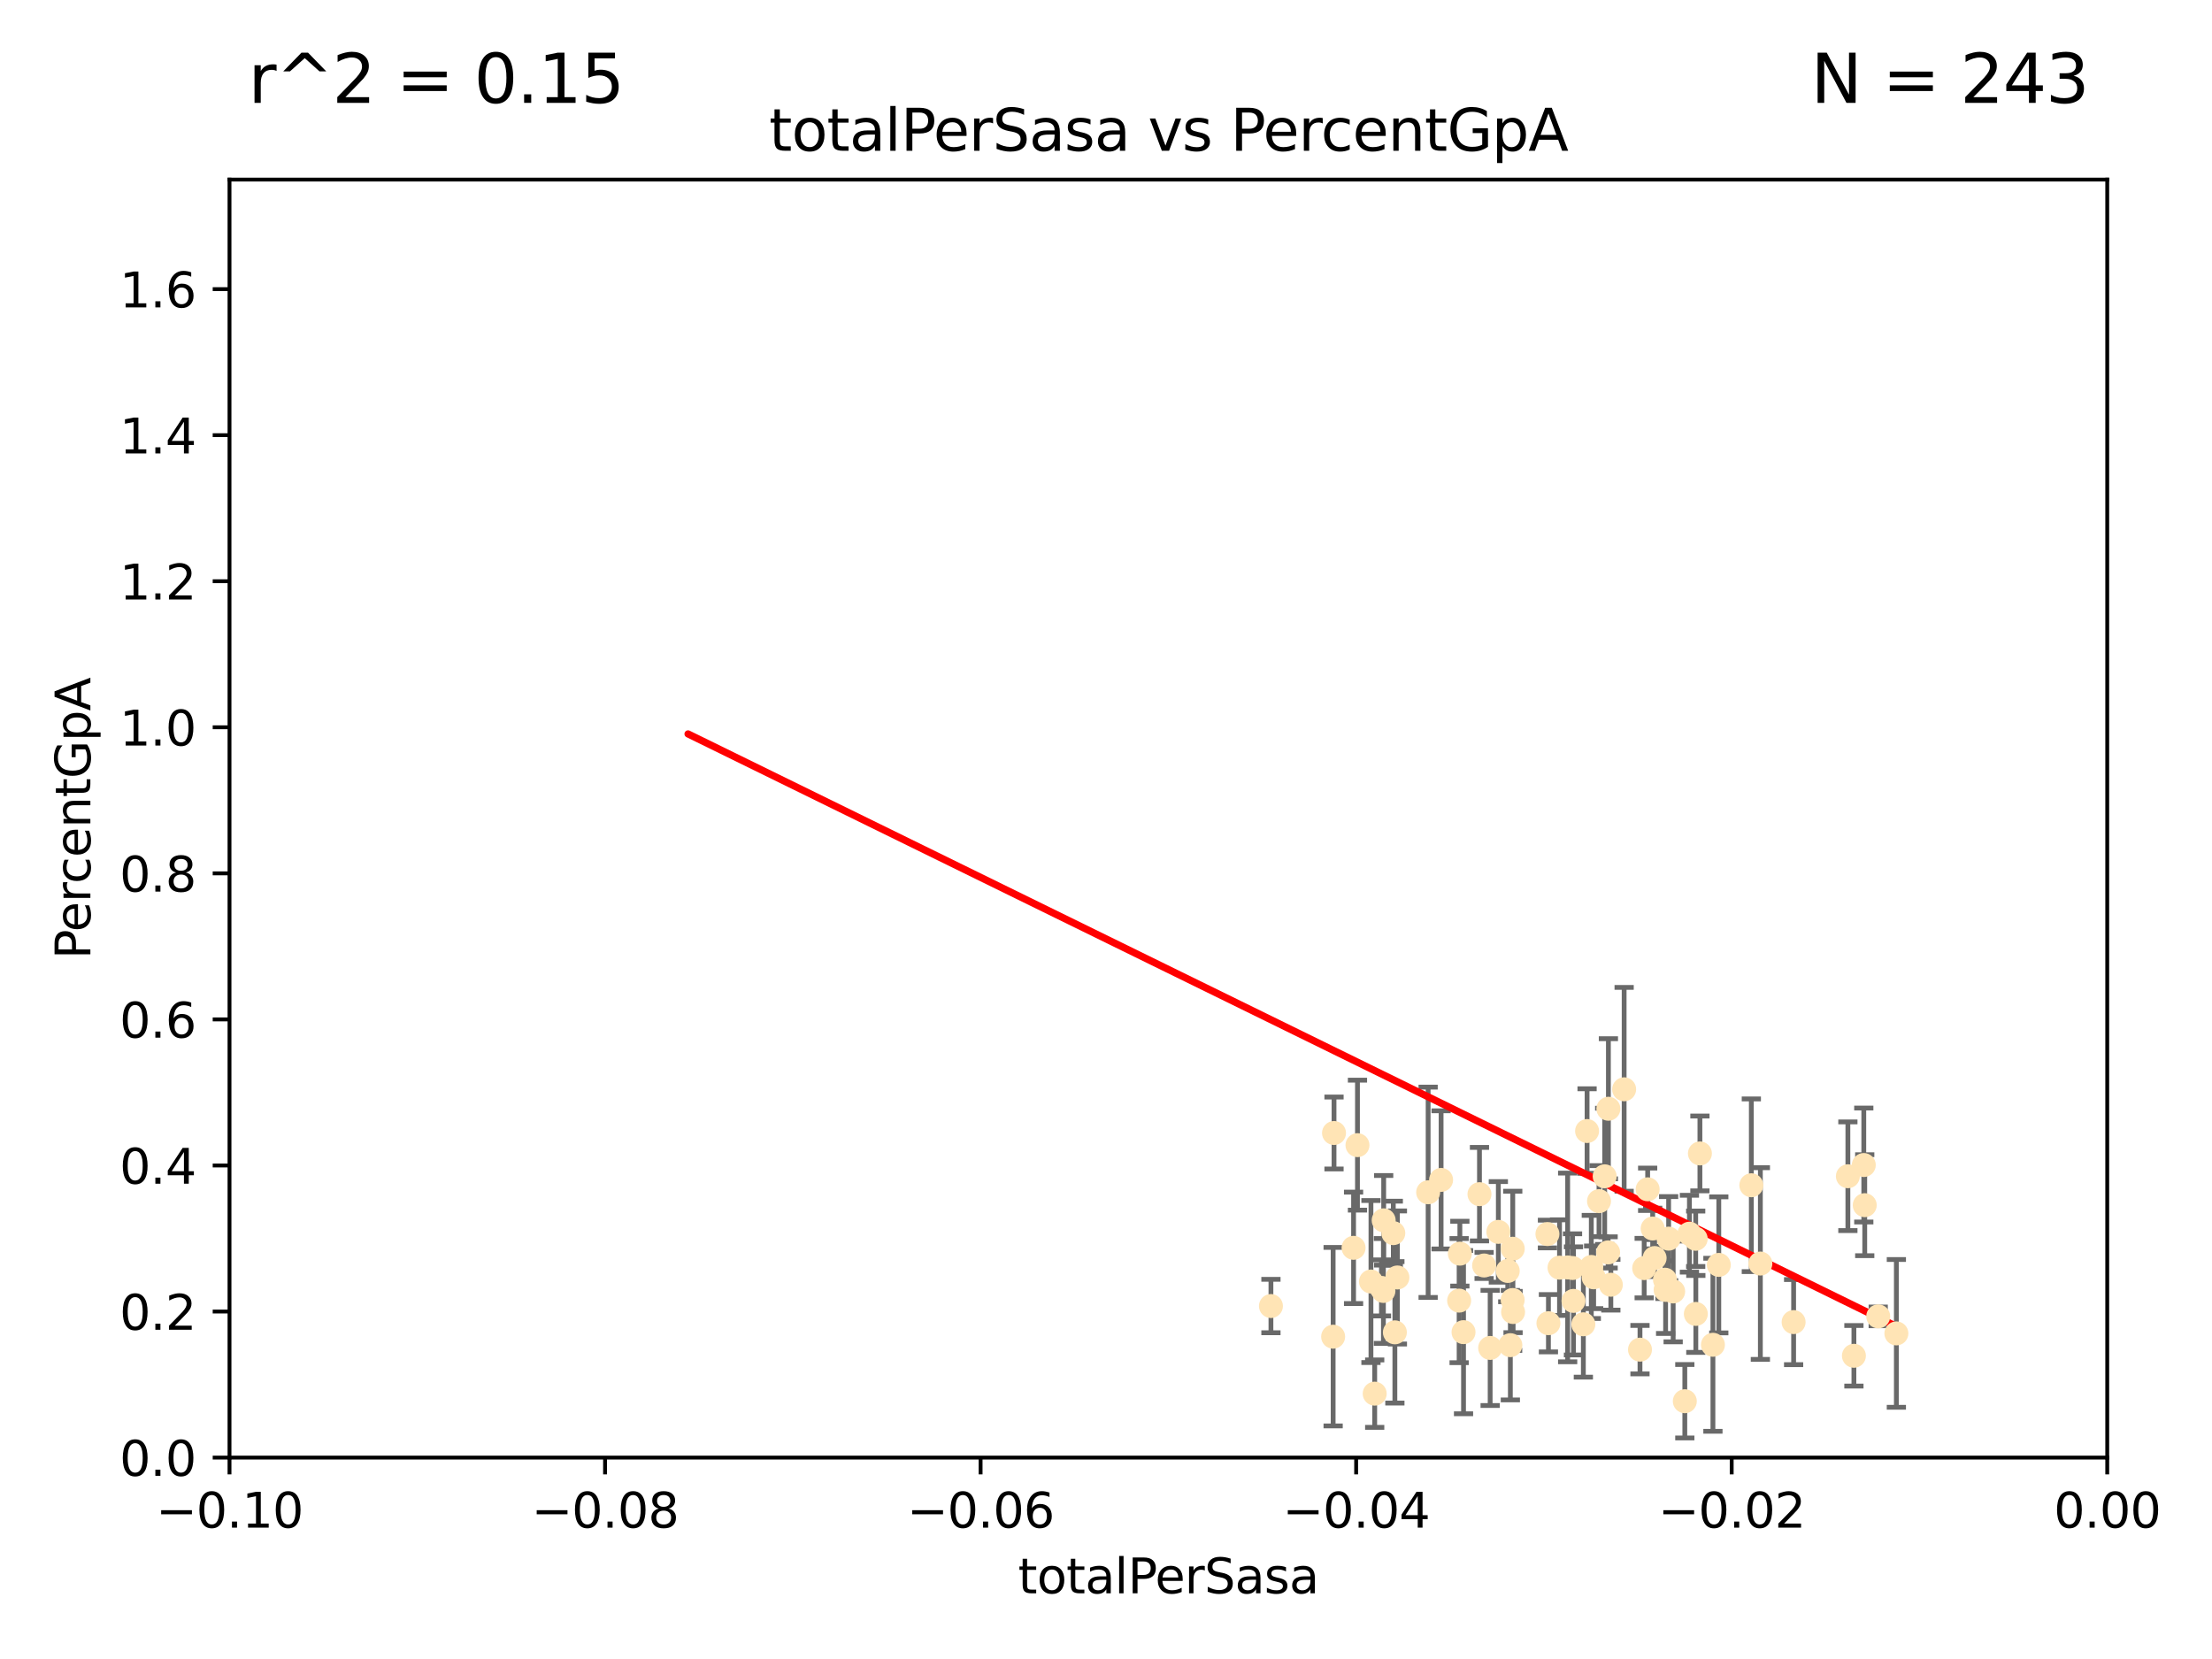 <?xml version="1.0" encoding="utf-8" standalone="no"?>
<!DOCTYPE svg PUBLIC "-//W3C//DTD SVG 1.1//EN"
  "http://www.w3.org/Graphics/SVG/1.1/DTD/svg11.dtd">
<svg xmlns:xlink="http://www.w3.org/1999/xlink" width="460.8pt" height="345.6pt" viewBox="0 0 460.8 345.6" xmlns="http://www.w3.org/2000/svg" version="1.1">
 <defs>
  <style type="text/css">*{stroke-linejoin: round; stroke-linecap: butt}</style>
 </defs>
 <g id="figure_1">
  <g id="patch_1">
   <path d="M 0 345.6 
L 460.8 345.6 
L 460.8 0 
L 0 0 
z
" style="fill: #ffffff"/>
  </g>
  <g id="axes_1">
   <g id="patch_2">
    <path d="M 47.81 303.64 
L 438.975 303.64 
L 438.975 37.411 
L 47.81 37.411 
z
" style="fill: #ffffff"/>
   </g>
   <g id="PathCollection_1">
    <defs>
     <path id="m15b0edbaa3" d="M 0 1.118 
C 0.297 1.118 0.581 1 0.791 0.791 
C 1 0.581 1.118 0.297 1.118 0 
C 1.118 -0.297 1 -0.581 0.791 -0.791 
C 0.581 -1 0.297 -1.118 0 -1.118 
C -0.297 -1.118 -0.581 -1 -0.791 -0.791 
C -1 -0.581 -1.118 -0.297 -1.118 0 
C -1.118 0.297 -1 0.581 -0.791 0.791 
C -0.581 1 -0.297 1.118 0 1.118 
z
" style="stroke: #ffe4b5"/>
    </defs>
    <g clip-path="url(#p053ff2390c)">
     <use xlink:href="#m15b0edbaa3" x="277.9" y="236.024" style="fill: #ffe4b5; stroke: #ffe4b5"/>
     <use xlink:href="#m15b0edbaa3" x="282.785" y="238.556" style="fill: #ffe4b5; stroke: #ffe4b5"/>
     <use xlink:href="#m15b0edbaa3" x="264.759" y="272.073" style="fill: #ffe4b5; stroke: #ffe4b5"/>
     <use xlink:href="#m15b0edbaa3" x="281.973" y="259.945" style="fill: #ffe4b5; stroke: #ffe4b5"/>
     <use xlink:href="#m15b0edbaa3" x="290.25" y="256.883" style="fill: #ffe4b5; stroke: #ffe4b5"/>
     <use xlink:href="#m15b0edbaa3" x="277.717" y="278.454" style="fill: #ffe4b5; stroke: #ffe4b5"/>
     <use xlink:href="#m15b0edbaa3" x="291.104" y="266.121" style="fill: #ffe4b5; stroke: #ffe4b5"/>
     <use xlink:href="#m15b0edbaa3" x="287.783" y="268.294" style="fill: #ffe4b5; stroke: #ffe4b5"/>
     <use xlink:href="#m15b0edbaa3" x="312.132" y="256.619" style="fill: #ffe4b5; stroke: #ffe4b5"/>
     <use xlink:href="#m15b0edbaa3" x="297.508" y="248.374" style="fill: #ffe4b5; stroke: #ffe4b5"/>
     <use xlink:href="#m15b0edbaa3" x="288.245" y="254.217" style="fill: #ffe4b5; stroke: #ffe4b5"/>
     <use xlink:href="#m15b0edbaa3" x="315.134" y="260.133" style="fill: #ffe4b5; stroke: #ffe4b5"/>
     <use xlink:href="#m15b0edbaa3" x="308.201" y="248.766" style="fill: #ffe4b5; stroke: #ffe4b5"/>
     <use xlink:href="#m15b0edbaa3" x="285.596" y="266.966" style="fill: #ffe4b5; stroke: #ffe4b5"/>
     <use xlink:href="#m15b0edbaa3" x="300.206" y="245.794" style="fill: #ffe4b5; stroke: #ffe4b5"/>
     <use xlink:href="#m15b0edbaa3" x="310.426" y="280.798" style="fill: #ffe4b5; stroke: #ffe4b5"/>
     <use xlink:href="#m15b0edbaa3" x="303.964" y="270.942" style="fill: #ffe4b5; stroke: #ffe4b5"/>
     <use xlink:href="#m15b0edbaa3" x="304.117" y="261.159" style="fill: #ffe4b5; stroke: #ffe4b5"/>
     <use xlink:href="#m15b0edbaa3" x="314.635" y="280.225" style="fill: #ffe4b5; stroke: #ffe4b5"/>
     <use xlink:href="#m15b0edbaa3" x="315.112" y="270.815" style="fill: #ffe4b5; stroke: #ffe4b5"/>
     <use xlink:href="#m15b0edbaa3" x="333.102" y="250.219" style="fill: #ffe4b5; stroke: #ffe4b5"/>
     <use xlink:href="#m15b0edbaa3" x="329.842" y="275.875" style="fill: #ffe4b5; stroke: #ffe4b5"/>
     <use xlink:href="#m15b0edbaa3" x="314.091" y="264.76" style="fill: #ffe4b5; stroke: #ffe4b5"/>
     <use xlink:href="#m15b0edbaa3" x="322.359" y="257.072" style="fill: #ffe4b5; stroke: #ffe4b5"/>
     <use xlink:href="#m15b0edbaa3" x="288.19" y="268.929" style="fill: #ffe4b5; stroke: #ffe4b5"/>
     <use xlink:href="#m15b0edbaa3" x="290.578" y="277.551" style="fill: #ffe4b5; stroke: #ffe4b5"/>
     <use xlink:href="#m15b0edbaa3" x="334.282" y="245.048" style="fill: #ffe4b5; stroke: #ffe4b5"/>
     <use xlink:href="#m15b0edbaa3" x="330.617" y="235.615" style="fill: #ffe4b5; stroke: #ffe4b5"/>
     <use xlink:href="#m15b0edbaa3" x="304.88" y="277.511" style="fill: #ffe4b5; stroke: #ffe4b5"/>
     <use xlink:href="#m15b0edbaa3" x="324.876" y="264.074" style="fill: #ffe4b5; stroke: #ffe4b5"/>
     <use xlink:href="#m15b0edbaa3" x="335.06" y="230.974" style="fill: #ffe4b5; stroke: #ffe4b5"/>
     <use xlink:href="#m15b0edbaa3" x="309.167" y="263.623" style="fill: #ffe4b5; stroke: #ffe4b5"/>
     <use xlink:href="#m15b0edbaa3" x="338.338" y="226.92" style="fill: #ffe4b5; stroke: #ffe4b5"/>
     <use xlink:href="#m15b0edbaa3" x="315.199" y="273.317" style="fill: #ffe4b5; stroke: #ffe4b5"/>
     <use xlink:href="#m15b0edbaa3" x="327.585" y="264.148" style="fill: #ffe4b5; stroke: #ffe4b5"/>
     <use xlink:href="#m15b0edbaa3" x="326.571" y="264.031" style="fill: #ffe4b5; stroke: #ffe4b5"/>
     <use xlink:href="#m15b0edbaa3" x="335.568" y="267.635" style="fill: #ffe4b5; stroke: #ffe4b5"/>
     <use xlink:href="#m15b0edbaa3" x="327.785" y="270.997" style="fill: #ffe4b5; stroke: #ffe4b5"/>
     <use xlink:href="#m15b0edbaa3" x="331.498" y="263.927" style="fill: #ffe4b5; stroke: #ffe4b5"/>
     <use xlink:href="#m15b0edbaa3" x="286.375" y="290.323" style="fill: #ffe4b5; stroke: #ffe4b5"/>
     <use xlink:href="#m15b0edbaa3" x="341.639" y="281.157" style="fill: #ffe4b5; stroke: #ffe4b5"/>
     <use xlink:href="#m15b0edbaa3" x="346.841" y="266.582" style="fill: #ffe4b5; stroke: #ffe4b5"/>
     <use xlink:href="#m15b0edbaa3" x="331.986" y="266.085" style="fill: #ffe4b5; stroke: #ffe4b5"/>
     <use xlink:href="#m15b0edbaa3" x="348.551" y="269.032" style="fill: #ffe4b5; stroke: #ffe4b5"/>
     <use xlink:href="#m15b0edbaa3" x="346.979" y="268.709" style="fill: #ffe4b5; stroke: #ffe4b5"/>
     <use xlink:href="#m15b0edbaa3" x="344.687" y="262.072" style="fill: #ffe4b5; stroke: #ffe4b5"/>
     <use xlink:href="#m15b0edbaa3" x="347.605" y="258.03" style="fill: #ffe4b5; stroke: #ffe4b5"/>
     <use xlink:href="#m15b0edbaa3" x="342.513" y="264.173" style="fill: #ffe4b5; stroke: #ffe4b5"/>
     <use xlink:href="#m15b0edbaa3" x="335.001" y="260.898" style="fill: #ffe4b5; stroke: #ffe4b5"/>
     <use xlink:href="#m15b0edbaa3" x="351.939" y="257.002" style="fill: #ffe4b5; stroke: #ffe4b5"/>
     <use xlink:href="#m15b0edbaa3" x="353.244" y="258.061" style="fill: #ffe4b5; stroke: #ffe4b5"/>
     <use xlink:href="#m15b0edbaa3" x="350.978" y="291.9" style="fill: #ffe4b5; stroke: #ffe4b5"/>
     <use xlink:href="#m15b0edbaa3" x="343.237" y="247.753" style="fill: #ffe4b5; stroke: #ffe4b5"/>
     <use xlink:href="#m15b0edbaa3" x="344.282" y="255.921" style="fill: #ffe4b5; stroke: #ffe4b5"/>
     <use xlink:href="#m15b0edbaa3" x="322.566" y="275.649" style="fill: #ffe4b5; stroke: #ffe4b5"/>
     <use xlink:href="#m15b0edbaa3" x="353.273" y="273.715" style="fill: #ffe4b5; stroke: #ffe4b5"/>
     <use xlink:href="#m15b0edbaa3" x="358.057" y="263.501" style="fill: #ffe4b5; stroke: #ffe4b5"/>
     <use xlink:href="#m15b0edbaa3" x="356.835" y="280.144" style="fill: #ffe4b5; stroke: #ffe4b5"/>
     <use xlink:href="#m15b0edbaa3" x="366.717" y="263.219" style="fill: #ffe4b5; stroke: #ffe4b5"/>
     <use xlink:href="#m15b0edbaa3" x="364.834" y="246.911" style="fill: #ffe4b5; stroke: #ffe4b5"/>
     <use xlink:href="#m15b0edbaa3" x="354.124" y="240.283" style="fill: #ffe4b5; stroke: #ffe4b5"/>
     <use xlink:href="#m15b0edbaa3" x="373.643" y="275.418" style="fill: #ffe4b5; stroke: #ffe4b5"/>
     <use xlink:href="#m15b0edbaa3" x="391.268" y="274.226" style="fill: #ffe4b5; stroke: #ffe4b5"/>
     <use xlink:href="#m15b0edbaa3" x="388.459" y="251.06" style="fill: #ffe4b5; stroke: #ffe4b5"/>
     <use xlink:href="#m15b0edbaa3" x="388.261" y="242.696" style="fill: #ffe4b5; stroke: #ffe4b5"/>
     <use xlink:href="#m15b0edbaa3" x="384.947" y="245.033" style="fill: #ffe4b5; stroke: #ffe4b5"/>
     <use xlink:href="#m15b0edbaa3" x="395.047" y="277.773" style="fill: #ffe4b5; stroke: #ffe4b5"/>
     <use xlink:href="#m15b0edbaa3" x="386.204" y="282.435" style="fill: #ffe4b5; stroke: #ffe4b5"/>
    </g>
   </g>
   <g id="matplotlib.axis_1">
    <g id="xtick_1">
     <g id="line2d_1">
      <defs>
       <path id="mc7e1bc8a71" d="M 0 0 
L 0 3.5 
" style="stroke: #000000; stroke-width: 0.8"/>
      </defs>
      <g>
       <use xlink:href="#mc7e1bc8a71" x="47.81" y="303.64" style="stroke: #000000; stroke-width: 0.8"/>
      </g>
     </g>
     <g id="text_1">
      <!-- −0.10 -->
      <g transform="translate(32.487 318.238)scale(0.1 -0.1)">
       <defs>
        <path id="DejaVuSans-2212" d="M 678 2272 
L 4684 2272 
L 4684 1741 
L 678 1741 
L 678 2272 
z
" transform="scale(0.016)"/>
        <path id="DejaVuSans-30" d="M 2034 4250 
Q 1547 4250 1301 3770 
Q 1056 3291 1056 2328 
Q 1056 1369 1301 889 
Q 1547 409 2034 409 
Q 2525 409 2770 889 
Q 3016 1369 3016 2328 
Q 3016 3291 2770 3770 
Q 2525 4250 2034 4250 
z
M 2034 4750 
Q 2819 4750 3233 4129 
Q 3647 3509 3647 2328 
Q 3647 1150 3233 529 
Q 2819 -91 2034 -91 
Q 1250 -91 836 529 
Q 422 1150 422 2328 
Q 422 3509 836 4129 
Q 1250 4750 2034 4750 
z
" transform="scale(0.016)"/>
        <path id="DejaVuSans-2e" d="M 684 794 
L 1344 794 
L 1344 0 
L 684 0 
L 684 794 
z
" transform="scale(0.016)"/>
        <path id="DejaVuSans-31" d="M 794 531 
L 1825 531 
L 1825 4091 
L 703 3866 
L 703 4441 
L 1819 4666 
L 2450 4666 
L 2450 531 
L 3481 531 
L 3481 0 
L 794 0 
L 794 531 
z
" transform="scale(0.016)"/>
       </defs>
       <use xlink:href="#DejaVuSans-2212"/>
       <use xlink:href="#DejaVuSans-30" x="83.789"/>
       <use xlink:href="#DejaVuSans-2e" x="147.412"/>
       <use xlink:href="#DejaVuSans-31" x="179.199"/>
       <use xlink:href="#DejaVuSans-30" x="242.822"/>
      </g>
     </g>
    </g>
    <g id="xtick_2">
     <g id="line2d_2">
      <g>
       <use xlink:href="#mc7e1bc8a71" x="126.043" y="303.64" style="stroke: #000000; stroke-width: 0.8"/>
      </g>
     </g>
     <g id="text_2">
      <!-- −0.08 -->
      <g transform="translate(110.72 318.238)scale(0.1 -0.1)">
       <defs>
        <path id="DejaVuSans-38" d="M 2034 2216 
Q 1584 2216 1326 1975 
Q 1069 1734 1069 1313 
Q 1069 891 1326 650 
Q 1584 409 2034 409 
Q 2484 409 2743 651 
Q 3003 894 3003 1313 
Q 3003 1734 2745 1975 
Q 2488 2216 2034 2216 
z
M 1403 2484 
Q 997 2584 770 2862 
Q 544 3141 544 3541 
Q 544 4100 942 4425 
Q 1341 4750 2034 4750 
Q 2731 4750 3128 4425 
Q 3525 4100 3525 3541 
Q 3525 3141 3298 2862 
Q 3072 2584 2669 2484 
Q 3125 2378 3379 2068 
Q 3634 1759 3634 1313 
Q 3634 634 3220 271 
Q 2806 -91 2034 -91 
Q 1263 -91 848 271 
Q 434 634 434 1313 
Q 434 1759 690 2068 
Q 947 2378 1403 2484 
z
M 1172 3481 
Q 1172 3119 1398 2916 
Q 1625 2713 2034 2713 
Q 2441 2713 2670 2916 
Q 2900 3119 2900 3481 
Q 2900 3844 2670 4047 
Q 2441 4250 2034 4250 
Q 1625 4250 1398 4047 
Q 1172 3844 1172 3481 
z
" transform="scale(0.016)"/>
       </defs>
       <use xlink:href="#DejaVuSans-2212"/>
       <use xlink:href="#DejaVuSans-30" x="83.789"/>
       <use xlink:href="#DejaVuSans-2e" x="147.412"/>
       <use xlink:href="#DejaVuSans-30" x="179.199"/>
       <use xlink:href="#DejaVuSans-38" x="242.822"/>
      </g>
     </g>
    </g>
    <g id="xtick_3">
     <g id="line2d_3">
      <g>
       <use xlink:href="#mc7e1bc8a71" x="204.276" y="303.64" style="stroke: #000000; stroke-width: 0.8"/>
      </g>
     </g>
     <g id="text_3">
      <!-- −0.06 -->
      <g transform="translate(188.953 318.238)scale(0.1 -0.1)">
       <defs>
        <path id="DejaVuSans-36" d="M 2113 2584 
Q 1688 2584 1439 2293 
Q 1191 2003 1191 1497 
Q 1191 994 1439 701 
Q 1688 409 2113 409 
Q 2538 409 2786 701 
Q 3034 994 3034 1497 
Q 3034 2003 2786 2293 
Q 2538 2584 2113 2584 
z
M 3366 4563 
L 3366 3988 
Q 3128 4100 2886 4159 
Q 2644 4219 2406 4219 
Q 1781 4219 1451 3797 
Q 1122 3375 1075 2522 
Q 1259 2794 1537 2939 
Q 1816 3084 2150 3084 
Q 2853 3084 3261 2657 
Q 3669 2231 3669 1497 
Q 3669 778 3244 343 
Q 2819 -91 2113 -91 
Q 1303 -91 875 529 
Q 447 1150 447 2328 
Q 447 3434 972 4092 
Q 1497 4750 2381 4750 
Q 2619 4750 2861 4703 
Q 3103 4656 3366 4563 
z
" transform="scale(0.016)"/>
       </defs>
       <use xlink:href="#DejaVuSans-2212"/>
       <use xlink:href="#DejaVuSans-30" x="83.789"/>
       <use xlink:href="#DejaVuSans-2e" x="147.412"/>
       <use xlink:href="#DejaVuSans-30" x="179.199"/>
       <use xlink:href="#DejaVuSans-36" x="242.822"/>
      </g>
     </g>
    </g>
    <g id="xtick_4">
     <g id="line2d_4">
      <g>
       <use xlink:href="#mc7e1bc8a71" x="282.509" y="303.64" style="stroke: #000000; stroke-width: 0.8"/>
      </g>
     </g>
     <g id="text_4">
      <!-- −0.04 -->
      <g transform="translate(267.186 318.238)scale(0.1 -0.1)">
       <defs>
        <path id="DejaVuSans-34" d="M 2419 4116 
L 825 1625 
L 2419 1625 
L 2419 4116 
z
M 2253 4666 
L 3047 4666 
L 3047 1625 
L 3713 1625 
L 3713 1100 
L 3047 1100 
L 3047 0 
L 2419 0 
L 2419 1100 
L 313 1100 
L 313 1709 
L 2253 4666 
z
" transform="scale(0.016)"/>
       </defs>
       <use xlink:href="#DejaVuSans-2212"/>
       <use xlink:href="#DejaVuSans-30" x="83.789"/>
       <use xlink:href="#DejaVuSans-2e" x="147.412"/>
       <use xlink:href="#DejaVuSans-30" x="179.199"/>
       <use xlink:href="#DejaVuSans-34" x="242.822"/>
      </g>
     </g>
    </g>
    <g id="xtick_5">
     <g id="line2d_5">
      <g>
       <use xlink:href="#mc7e1bc8a71" x="360.742" y="303.64" style="stroke: #000000; stroke-width: 0.8"/>
      </g>
     </g>
     <g id="text_5">
      <!-- −0.02 -->
      <g transform="translate(345.419 318.238)scale(0.1 -0.1)">
       <defs>
        <path id="DejaVuSans-32" d="M 1228 531 
L 3431 531 
L 3431 0 
L 469 0 
L 469 531 
Q 828 903 1448 1529 
Q 2069 2156 2228 2338 
Q 2531 2678 2651 2914 
Q 2772 3150 2772 3378 
Q 2772 3750 2511 3984 
Q 2250 4219 1831 4219 
Q 1534 4219 1204 4116 
Q 875 4013 500 3803 
L 500 4441 
Q 881 4594 1212 4672 
Q 1544 4750 1819 4750 
Q 2544 4750 2975 4387 
Q 3406 4025 3406 3419 
Q 3406 3131 3298 2873 
Q 3191 2616 2906 2266 
Q 2828 2175 2409 1742 
Q 1991 1309 1228 531 
z
" transform="scale(0.016)"/>
       </defs>
       <use xlink:href="#DejaVuSans-2212"/>
       <use xlink:href="#DejaVuSans-30" x="83.789"/>
       <use xlink:href="#DejaVuSans-2e" x="147.412"/>
       <use xlink:href="#DejaVuSans-30" x="179.199"/>
       <use xlink:href="#DejaVuSans-32" x="242.822"/>
      </g>
     </g>
    </g>
    <g id="xtick_6">
     <g id="line2d_6">
      <g>
       <use xlink:href="#mc7e1bc8a71" x="438.975" y="303.64" style="stroke: #000000; stroke-width: 0.8"/>
      </g>
     </g>
     <g id="text_6">
      <!-- 0.00 -->
      <g transform="translate(427.842 318.238)scale(0.1 -0.1)">
       <use xlink:href="#DejaVuSans-30"/>
       <use xlink:href="#DejaVuSans-2e" x="63.623"/>
       <use xlink:href="#DejaVuSans-30" x="95.41"/>
       <use xlink:href="#DejaVuSans-30" x="159.033"/>
      </g>
     </g>
    </g>
    <g id="text_7">
     <!-- totalPerSasa -->
     <g transform="translate(212.087 331.917)scale(0.1 -0.1)">
      <defs>
       <path id="DejaVuSans-74" d="M 1172 4494 
L 1172 3500 
L 2356 3500 
L 2356 3053 
L 1172 3053 
L 1172 1153 
Q 1172 725 1289 603 
Q 1406 481 1766 481 
L 2356 481 
L 2356 0 
L 1766 0 
Q 1100 0 847 248 
Q 594 497 594 1153 
L 594 3053 
L 172 3053 
L 172 3500 
L 594 3500 
L 594 4494 
L 1172 4494 
z
" transform="scale(0.016)"/>
       <path id="DejaVuSans-6f" d="M 1959 3097 
Q 1497 3097 1228 2736 
Q 959 2375 959 1747 
Q 959 1119 1226 758 
Q 1494 397 1959 397 
Q 2419 397 2687 759 
Q 2956 1122 2956 1747 
Q 2956 2369 2687 2733 
Q 2419 3097 1959 3097 
z
M 1959 3584 
Q 2709 3584 3137 3096 
Q 3566 2609 3566 1747 
Q 3566 888 3137 398 
Q 2709 -91 1959 -91 
Q 1206 -91 779 398 
Q 353 888 353 1747 
Q 353 2609 779 3096 
Q 1206 3584 1959 3584 
z
" transform="scale(0.016)"/>
       <path id="DejaVuSans-61" d="M 2194 1759 
Q 1497 1759 1228 1600 
Q 959 1441 959 1056 
Q 959 750 1161 570 
Q 1363 391 1709 391 
Q 2188 391 2477 730 
Q 2766 1069 2766 1631 
L 2766 1759 
L 2194 1759 
z
M 3341 1997 
L 3341 0 
L 2766 0 
L 2766 531 
Q 2569 213 2275 61 
Q 1981 -91 1556 -91 
Q 1019 -91 701 211 
Q 384 513 384 1019 
Q 384 1609 779 1909 
Q 1175 2209 1959 2209 
L 2766 2209 
L 2766 2266 
Q 2766 2663 2505 2880 
Q 2244 3097 1772 3097 
Q 1472 3097 1187 3025 
Q 903 2953 641 2809 
L 641 3341 
Q 956 3463 1253 3523 
Q 1550 3584 1831 3584 
Q 2591 3584 2966 3190 
Q 3341 2797 3341 1997 
z
" transform="scale(0.016)"/>
       <path id="DejaVuSans-6c" d="M 603 4863 
L 1178 4863 
L 1178 0 
L 603 0 
L 603 4863 
z
" transform="scale(0.016)"/>
       <path id="DejaVuSans-50" d="M 1259 4147 
L 1259 2394 
L 2053 2394 
Q 2494 2394 2734 2622 
Q 2975 2850 2975 3272 
Q 2975 3691 2734 3919 
Q 2494 4147 2053 4147 
L 1259 4147 
z
M 628 4666 
L 2053 4666 
Q 2838 4666 3239 4311 
Q 3641 3956 3641 3272 
Q 3641 2581 3239 2228 
Q 2838 1875 2053 1875 
L 1259 1875 
L 1259 0 
L 628 0 
L 628 4666 
z
" transform="scale(0.016)"/>
       <path id="DejaVuSans-65" d="M 3597 1894 
L 3597 1613 
L 953 1613 
Q 991 1019 1311 708 
Q 1631 397 2203 397 
Q 2534 397 2845 478 
Q 3156 559 3463 722 
L 3463 178 
Q 3153 47 2828 -22 
Q 2503 -91 2169 -91 
Q 1331 -91 842 396 
Q 353 884 353 1716 
Q 353 2575 817 3079 
Q 1281 3584 2069 3584 
Q 2775 3584 3186 3129 
Q 3597 2675 3597 1894 
z
M 3022 2063 
Q 3016 2534 2758 2815 
Q 2500 3097 2075 3097 
Q 1594 3097 1305 2825 
Q 1016 2553 972 2059 
L 3022 2063 
z
" transform="scale(0.016)"/>
       <path id="DejaVuSans-72" d="M 2631 2963 
Q 2534 3019 2420 3045 
Q 2306 3072 2169 3072 
Q 1681 3072 1420 2755 
Q 1159 2438 1159 1844 
L 1159 0 
L 581 0 
L 581 3500 
L 1159 3500 
L 1159 2956 
Q 1341 3275 1631 3429 
Q 1922 3584 2338 3584 
Q 2397 3584 2469 3576 
Q 2541 3569 2628 3553 
L 2631 2963 
z
" transform="scale(0.016)"/>
       <path id="DejaVuSans-53" d="M 3425 4513 
L 3425 3897 
Q 3066 4069 2747 4153 
Q 2428 4238 2131 4238 
Q 1616 4238 1336 4038 
Q 1056 3838 1056 3469 
Q 1056 3159 1242 3001 
Q 1428 2844 1947 2747 
L 2328 2669 
Q 3034 2534 3370 2195 
Q 3706 1856 3706 1288 
Q 3706 609 3251 259 
Q 2797 -91 1919 -91 
Q 1588 -91 1214 -16 
Q 841 59 441 206 
L 441 856 
Q 825 641 1194 531 
Q 1563 422 1919 422 
Q 2459 422 2753 634 
Q 3047 847 3047 1241 
Q 3047 1584 2836 1778 
Q 2625 1972 2144 2069 
L 1759 2144 
Q 1053 2284 737 2584 
Q 422 2884 422 3419 
Q 422 4038 858 4394 
Q 1294 4750 2059 4750 
Q 2388 4750 2728 4690 
Q 3069 4631 3425 4513 
z
" transform="scale(0.016)"/>
       <path id="DejaVuSans-73" d="M 2834 3397 
L 2834 2853 
Q 2591 2978 2328 3040 
Q 2066 3103 1784 3103 
Q 1356 3103 1142 2972 
Q 928 2841 928 2578 
Q 928 2378 1081 2264 
Q 1234 2150 1697 2047 
L 1894 2003 
Q 2506 1872 2764 1633 
Q 3022 1394 3022 966 
Q 3022 478 2636 193 
Q 2250 -91 1575 -91 
Q 1294 -91 989 -36 
Q 684 19 347 128 
L 347 722 
Q 666 556 975 473 
Q 1284 391 1588 391 
Q 1994 391 2212 530 
Q 2431 669 2431 922 
Q 2431 1156 2273 1281 
Q 2116 1406 1581 1522 
L 1381 1569 
Q 847 1681 609 1914 
Q 372 2147 372 2553 
Q 372 3047 722 3315 
Q 1072 3584 1716 3584 
Q 2034 3584 2315 3537 
Q 2597 3491 2834 3397 
z
" transform="scale(0.016)"/>
      </defs>
      <use xlink:href="#DejaVuSans-74"/>
      <use xlink:href="#DejaVuSans-6f" x="39.209"/>
      <use xlink:href="#DejaVuSans-74" x="100.391"/>
      <use xlink:href="#DejaVuSans-61" x="139.6"/>
      <use xlink:href="#DejaVuSans-6c" x="200.879"/>
      <use xlink:href="#DejaVuSans-50" x="228.662"/>
      <use xlink:href="#DejaVuSans-65" x="285.34"/>
      <use xlink:href="#DejaVuSans-72" x="346.863"/>
      <use xlink:href="#DejaVuSans-53" x="387.977"/>
      <use xlink:href="#DejaVuSans-61" x="451.453"/>
      <use xlink:href="#DejaVuSans-73" x="512.732"/>
      <use xlink:href="#DejaVuSans-61" x="564.832"/>
     </g>
    </g>
   </g>
   <g id="matplotlib.axis_2">
    <g id="ytick_1">
     <g id="line2d_7">
      <defs>
       <path id="mde5c7c7618" d="M 0 0 
L -3.5 0 
" style="stroke: #000000; stroke-width: 0.8"/>
      </defs>
      <g>
       <use xlink:href="#mde5c7c7618" x="47.81" y="303.64" style="stroke: #000000; stroke-width: 0.8"/>
      </g>
     </g>
     <g id="text_8">
      <!-- 0.0 -->
      <g transform="translate(24.907 307.439)scale(0.1 -0.1)">
       <use xlink:href="#DejaVuSans-30"/>
       <use xlink:href="#DejaVuSans-2e" x="63.623"/>
       <use xlink:href="#DejaVuSans-30" x="95.41"/>
      </g>
     </g>
    </g>
    <g id="ytick_2">
     <g id="line2d_8">
      <g>
       <use xlink:href="#mde5c7c7618" x="47.81" y="273.214" style="stroke: #000000; stroke-width: 0.8"/>
      </g>
     </g>
     <g id="text_9">
      <!-- 0.2 -->
      <g transform="translate(24.907 277.013)scale(0.1 -0.1)">
       <use xlink:href="#DejaVuSans-30"/>
       <use xlink:href="#DejaVuSans-2e" x="63.623"/>
       <use xlink:href="#DejaVuSans-32" x="95.41"/>
      </g>
     </g>
    </g>
    <g id="ytick_3">
     <g id="line2d_9">
      <g>
       <use xlink:href="#mde5c7c7618" x="47.81" y="242.788" style="stroke: #000000; stroke-width: 0.8"/>
      </g>
     </g>
     <g id="text_10">
      <!-- 0.4 -->
      <g transform="translate(24.907 246.587)scale(0.1 -0.1)">
       <use xlink:href="#DejaVuSans-30"/>
       <use xlink:href="#DejaVuSans-2e" x="63.623"/>
       <use xlink:href="#DejaVuSans-34" x="95.41"/>
      </g>
     </g>
    </g>
    <g id="ytick_4">
     <g id="line2d_10">
      <g>
       <use xlink:href="#mde5c7c7618" x="47.81" y="212.362" style="stroke: #000000; stroke-width: 0.8"/>
      </g>
     </g>
     <g id="text_11">
      <!-- 0.6 -->
      <g transform="translate(24.907 216.161)scale(0.1 -0.1)">
       <use xlink:href="#DejaVuSans-30"/>
       <use xlink:href="#DejaVuSans-2e" x="63.623"/>
       <use xlink:href="#DejaVuSans-36" x="95.41"/>
      </g>
     </g>
    </g>
    <g id="ytick_5">
     <g id="line2d_11">
      <g>
       <use xlink:href="#mde5c7c7618" x="47.81" y="181.935" style="stroke: #000000; stroke-width: 0.8"/>
      </g>
     </g>
     <g id="text_12">
      <!-- 0.8 -->
      <g transform="translate(24.907 185.735)scale(0.1 -0.1)">
       <use xlink:href="#DejaVuSans-30"/>
       <use xlink:href="#DejaVuSans-2e" x="63.623"/>
       <use xlink:href="#DejaVuSans-38" x="95.41"/>
      </g>
     </g>
    </g>
    <g id="ytick_6">
     <g id="line2d_12">
      <g>
       <use xlink:href="#mde5c7c7618" x="47.81" y="151.509" style="stroke: #000000; stroke-width: 0.8"/>
      </g>
     </g>
     <g id="text_13">
      <!-- 1.0 -->
      <g transform="translate(24.907 155.308)scale(0.1 -0.1)">
       <use xlink:href="#DejaVuSans-31"/>
       <use xlink:href="#DejaVuSans-2e" x="63.623"/>
       <use xlink:href="#DejaVuSans-30" x="95.41"/>
      </g>
     </g>
    </g>
    <g id="ytick_7">
     <g id="line2d_13">
      <g>
       <use xlink:href="#mde5c7c7618" x="47.81" y="121.083" style="stroke: #000000; stroke-width: 0.8"/>
      </g>
     </g>
     <g id="text_14">
      <!-- 1.2 -->
      <g transform="translate(24.907 124.882)scale(0.1 -0.1)">
       <use xlink:href="#DejaVuSans-31"/>
       <use xlink:href="#DejaVuSans-2e" x="63.623"/>
       <use xlink:href="#DejaVuSans-32" x="95.41"/>
      </g>
     </g>
    </g>
    <g id="ytick_8">
     <g id="line2d_14">
      <g>
       <use xlink:href="#mde5c7c7618" x="47.81" y="90.657" style="stroke: #000000; stroke-width: 0.8"/>
      </g>
     </g>
     <g id="text_15">
      <!-- 1.4 -->
      <g transform="translate(24.907 94.456)scale(0.1 -0.1)">
       <use xlink:href="#DejaVuSans-31"/>
       <use xlink:href="#DejaVuSans-2e" x="63.623"/>
       <use xlink:href="#DejaVuSans-34" x="95.41"/>
      </g>
     </g>
    </g>
    <g id="ytick_9">
     <g id="line2d_15">
      <g>
       <use xlink:href="#mde5c7c7618" x="47.81" y="60.231" style="stroke: #000000; stroke-width: 0.8"/>
      </g>
     </g>
     <g id="text_16">
      <!-- 1.6 -->
      <g transform="translate(24.907 64.03)scale(0.1 -0.1)">
       <use xlink:href="#DejaVuSans-31"/>
       <use xlink:href="#DejaVuSans-2e" x="63.623"/>
       <use xlink:href="#DejaVuSans-36" x="95.41"/>
      </g>
     </g>
    </g>
    <g id="text_17">
     <!-- PercentGpA -->
     <g transform="translate(18.827 199.802)rotate(-90)scale(0.1 -0.1)">
      <defs>
       <path id="DejaVuSans-63" d="M 3122 3366 
L 3122 2828 
Q 2878 2963 2633 3030 
Q 2388 3097 2138 3097 
Q 1578 3097 1268 2742 
Q 959 2388 959 1747 
Q 959 1106 1268 751 
Q 1578 397 2138 397 
Q 2388 397 2633 464 
Q 2878 531 3122 666 
L 3122 134 
Q 2881 22 2623 -34 
Q 2366 -91 2075 -91 
Q 1284 -91 818 406 
Q 353 903 353 1747 
Q 353 2603 823 3093 
Q 1294 3584 2113 3584 
Q 2378 3584 2631 3529 
Q 2884 3475 3122 3366 
z
" transform="scale(0.016)"/>
       <path id="DejaVuSans-6e" d="M 3513 2113 
L 3513 0 
L 2938 0 
L 2938 2094 
Q 2938 2591 2744 2837 
Q 2550 3084 2163 3084 
Q 1697 3084 1428 2787 
Q 1159 2491 1159 1978 
L 1159 0 
L 581 0 
L 581 3500 
L 1159 3500 
L 1159 2956 
Q 1366 3272 1645 3428 
Q 1925 3584 2291 3584 
Q 2894 3584 3203 3211 
Q 3513 2838 3513 2113 
z
" transform="scale(0.016)"/>
       <path id="DejaVuSans-47" d="M 3809 666 
L 3809 1919 
L 2778 1919 
L 2778 2438 
L 4434 2438 
L 4434 434 
Q 4069 175 3628 42 
Q 3188 -91 2688 -91 
Q 1594 -91 976 548 
Q 359 1188 359 2328 
Q 359 3472 976 4111 
Q 1594 4750 2688 4750 
Q 3144 4750 3555 4637 
Q 3966 4525 4313 4306 
L 4313 3634 
Q 3963 3931 3569 4081 
Q 3175 4231 2741 4231 
Q 1884 4231 1454 3753 
Q 1025 3275 1025 2328 
Q 1025 1384 1454 906 
Q 1884 428 2741 428 
Q 3075 428 3337 486 
Q 3600 544 3809 666 
z
" transform="scale(0.016)"/>
       <path id="DejaVuSans-70" d="M 1159 525 
L 1159 -1331 
L 581 -1331 
L 581 3500 
L 1159 3500 
L 1159 2969 
Q 1341 3281 1617 3432 
Q 1894 3584 2278 3584 
Q 2916 3584 3314 3078 
Q 3713 2572 3713 1747 
Q 3713 922 3314 415 
Q 2916 -91 2278 -91 
Q 1894 -91 1617 61 
Q 1341 213 1159 525 
z
M 3116 1747 
Q 3116 2381 2855 2742 
Q 2594 3103 2138 3103 
Q 1681 3103 1420 2742 
Q 1159 2381 1159 1747 
Q 1159 1113 1420 752 
Q 1681 391 2138 391 
Q 2594 391 2855 752 
Q 3116 1113 3116 1747 
z
" transform="scale(0.016)"/>
       <path id="DejaVuSans-41" d="M 2188 4044 
L 1331 1722 
L 3047 1722 
L 2188 4044 
z
M 1831 4666 
L 2547 4666 
L 4325 0 
L 3669 0 
L 3244 1197 
L 1141 1197 
L 716 0 
L 50 0 
L 1831 4666 
z
" transform="scale(0.016)"/>
      </defs>
      <use xlink:href="#DejaVuSans-50"/>
      <use xlink:href="#DejaVuSans-65" x="56.678"/>
      <use xlink:href="#DejaVuSans-72" x="118.201"/>
      <use xlink:href="#DejaVuSans-63" x="157.064"/>
      <use xlink:href="#DejaVuSans-65" x="212.045"/>
      <use xlink:href="#DejaVuSans-6e" x="273.568"/>
      <use xlink:href="#DejaVuSans-74" x="336.947"/>
      <use xlink:href="#DejaVuSans-47" x="376.156"/>
      <use xlink:href="#DejaVuSans-70" x="453.646"/>
      <use xlink:href="#DejaVuSans-41" x="517.123"/>
     </g>
    </g>
   </g>
   <g id="LineCollection_1">
    <path d="M 277.9 243.516 
L 277.9 228.533 
" clip-path="url(#p053ff2390c)" style="fill: none; stroke: #696969"/>
    <path d="M 282.785 252.097 
L 282.785 225.016 
" clip-path="url(#p053ff2390c)" style="fill: none; stroke: #696969"/>
    <path d="M 264.759 277.635 
L 264.759 266.511 
" clip-path="url(#p053ff2390c)" style="fill: none; stroke: #696969"/>
    <path d="M 281.973 271.552 
L 281.973 248.339 
" clip-path="url(#p053ff2390c)" style="fill: none; stroke: #696969"/>
    <path d="M 290.25 263.541 
L 290.25 250.225 
" clip-path="url(#p053ff2390c)" style="fill: none; stroke: #696969"/>
    <path d="M 277.717 297.045 
L 277.717 259.864 
" clip-path="url(#p053ff2390c)" style="fill: none; stroke: #696969"/>
    <path d="M 291.104 279.981 
L 291.104 252.261 
" clip-path="url(#p053ff2390c)" style="fill: none; stroke: #696969"/>
    <path d="M 287.783 274.133 
L 287.783 262.455 
" clip-path="url(#p053ff2390c)" style="fill: none; stroke: #696969"/>
    <path d="M 312.132 267.094 
L 312.132 246.145 
" clip-path="url(#p053ff2390c)" style="fill: none; stroke: #696969"/>
    <path d="M 297.508 270.281 
L 297.508 226.467 
" clip-path="url(#p053ff2390c)" style="fill: none; stroke: #696969"/>
    <path d="M 288.245 263.55 
L 288.245 244.884 
" clip-path="url(#p053ff2390c)" style="fill: none; stroke: #696969"/>
    <path d="M 315.134 272.111 
L 315.134 248.155 
" clip-path="url(#p053ff2390c)" style="fill: none; stroke: #696969"/>
    <path d="M 308.201 258.504 
L 308.201 239.028 
" clip-path="url(#p053ff2390c)" style="fill: none; stroke: #696969"/>
    <path d="M 285.596 283.841 
L 285.596 250.092 
" clip-path="url(#p053ff2390c)" style="fill: none; stroke: #696969"/>
    <path d="M 300.206 260.183 
L 300.206 231.405 
" clip-path="url(#p053ff2390c)" style="fill: none; stroke: #696969"/>
    <path d="M 310.426 292.789 
L 310.426 268.808 
" clip-path="url(#p053ff2390c)" style="fill: none; stroke: #696969"/>
    <path d="M 303.964 283.871 
L 303.964 258.013 
" clip-path="url(#p053ff2390c)" style="fill: none; stroke: #696969"/>
    <path d="M 304.117 267.909 
L 304.117 254.41 
" clip-path="url(#p053ff2390c)" style="fill: none; stroke: #696969"/>
    <path d="M 314.635 291.627 
L 314.635 268.824 
" clip-path="url(#p053ff2390c)" style="fill: none; stroke: #696969"/>
    <path d="M 315.112 281.314 
L 315.112 260.317 
" clip-path="url(#p053ff2390c)" style="fill: none; stroke: #696969"/>
    <path d="M 333.102 257.613 
L 333.102 242.825 
" clip-path="url(#p053ff2390c)" style="fill: none; stroke: #696969"/>
    <path d="M 329.842 286.882 
L 329.842 264.868 
" clip-path="url(#p053ff2390c)" style="fill: none; stroke: #696969"/>
    <path d="M 314.091 271.181 
L 314.091 258.34 
" clip-path="url(#p053ff2390c)" style="fill: none; stroke: #696969"/>
    <path d="M 322.359 259.961 
L 322.359 254.182 
" clip-path="url(#p053ff2390c)" style="fill: none; stroke: #696969"/>
    <path d="M 288.19 279.846 
L 288.19 258.013 
" clip-path="url(#p053ff2390c)" style="fill: none; stroke: #696969"/>
    <path d="M 290.578 292.284 
L 290.578 262.817 
" clip-path="url(#p053ff2390c)" style="fill: none; stroke: #696969"/>
    <path d="M 334.282 259.236 
L 334.282 230.86 
" clip-path="url(#p053ff2390c)" style="fill: none; stroke: #696969"/>
    <path d="M 330.617 244.419 
L 330.617 226.811 
" clip-path="url(#p053ff2390c)" style="fill: none; stroke: #696969"/>
    <path d="M 304.88 294.511 
L 304.88 260.511 
" clip-path="url(#p053ff2390c)" style="fill: none; stroke: #696969"/>
    <path d="M 324.876 274.032 
L 324.876 254.116 
" clip-path="url(#p053ff2390c)" style="fill: none; stroke: #696969"/>
    <path d="M 335.06 245.568 
L 335.06 216.38 
" clip-path="url(#p053ff2390c)" style="fill: none; stroke: #696969"/>
    <path d="M 309.167 266.339 
L 309.167 260.907 
" clip-path="url(#p053ff2390c)" style="fill: none; stroke: #696969"/>
    <path d="M 338.338 248.148 
L 338.338 205.692 
" clip-path="url(#p053ff2390c)" style="fill: none; stroke: #696969"/>
    <path d="M 315.199 277.619 
L 315.199 269.015 
" clip-path="url(#p053ff2390c)" style="fill: none; stroke: #696969"/>
    <path d="M 327.585 271.276 
L 327.585 257.019 
" clip-path="url(#p053ff2390c)" style="fill: none; stroke: #696969"/>
    <path d="M 326.571 283.684 
L 326.571 244.378 
" clip-path="url(#p053ff2390c)" style="fill: none; stroke: #696969"/>
    <path d="M 335.568 272.919 
L 335.568 262.35 
" clip-path="url(#p053ff2390c)" style="fill: none; stroke: #696969"/>
    <path d="M 327.785 282.258 
L 327.785 259.736 
" clip-path="url(#p053ff2390c)" style="fill: none; stroke: #696969"/>
    <path d="M 331.498 274.67 
L 331.498 253.184 
" clip-path="url(#p053ff2390c)" style="fill: none; stroke: #696969"/>
    <path d="M 286.375 297.345 
L 286.375 283.301 
" clip-path="url(#p053ff2390c)" style="fill: none; stroke: #696969"/>
    <path d="M 341.639 286.202 
L 341.639 276.111 
" clip-path="url(#p053ff2390c)" style="fill: none; stroke: #696969"/>
    <path d="M 346.841 270.509 
L 346.841 262.655 
" clip-path="url(#p053ff2390c)" style="fill: none; stroke: #696969"/>
    <path d="M 331.986 272.611 
L 331.986 259.558 
" clip-path="url(#p053ff2390c)" style="fill: none; stroke: #696969"/>
    <path d="M 348.551 279.528 
L 348.551 258.535 
" clip-path="url(#p053ff2390c)" style="fill: none; stroke: #696969"/>
    <path d="M 346.979 277.781 
L 346.979 259.637 
" clip-path="url(#p053ff2390c)" style="fill: none; stroke: #696969"/>
    <path d="M 344.687 265.923 
L 344.687 258.22 
" clip-path="url(#p053ff2390c)" style="fill: none; stroke: #696969"/>
    <path d="M 347.605 266.785 
L 347.605 249.275 
" clip-path="url(#p053ff2390c)" style="fill: none; stroke: #696969"/>
    <path d="M 342.513 270.37 
L 342.513 257.976 
" clip-path="url(#p053ff2390c)" style="fill: none; stroke: #696969"/>
    <path d="M 335.001 264.148 
L 335.001 257.647 
" clip-path="url(#p053ff2390c)" style="fill: none; stroke: #696969"/>
    <path d="M 351.939 265.006 
L 351.939 248.999 
" clip-path="url(#p053ff2390c)" style="fill: none; stroke: #696969"/>
    <path d="M 353.244 263.837 
L 353.244 252.286 
" clip-path="url(#p053ff2390c)" style="fill: none; stroke: #696969"/>
    <path d="M 350.978 299.55 
L 350.978 284.25 
" clip-path="url(#p053ff2390c)" style="fill: none; stroke: #696969"/>
    <path d="M 343.237 252.169 
L 343.237 243.336 
" clip-path="url(#p053ff2390c)" style="fill: none; stroke: #696969"/>
    <path d="M 344.282 260.159 
L 344.282 251.682 
" clip-path="url(#p053ff2390c)" style="fill: none; stroke: #696969"/>
    <path d="M 322.566 281.622 
L 322.566 269.676 
" clip-path="url(#p053ff2390c)" style="fill: none; stroke: #696969"/>
    <path d="M 353.273 281.728 
L 353.273 265.702 
" clip-path="url(#p053ff2390c)" style="fill: none; stroke: #696969"/>
    <path d="M 358.057 277.668 
L 358.057 249.333 
" clip-path="url(#p053ff2390c)" style="fill: none; stroke: #696969"/>
    <path d="M 356.835 298.166 
L 356.835 262.122 
" clip-path="url(#p053ff2390c)" style="fill: none; stroke: #696969"/>
    <path d="M 366.717 283.184 
L 366.717 243.254 
" clip-path="url(#p053ff2390c)" style="fill: none; stroke: #696969"/>
    <path d="M 364.834 264.899 
L 364.834 228.924 
" clip-path="url(#p053ff2390c)" style="fill: none; stroke: #696969"/>
    <path d="M 354.124 248.079 
L 354.124 232.487 
" clip-path="url(#p053ff2390c)" style="fill: none; stroke: #696969"/>
    <path d="M 373.643 284.282 
L 373.643 266.555 
" clip-path="url(#p053ff2390c)" style="fill: none; stroke: #696969"/>
    <path d="M 391.268 276.177 
L 391.268 272.275 
" clip-path="url(#p053ff2390c)" style="fill: none; stroke: #696969"/>
    <path d="M 388.459 261.58 
L 388.459 240.54 
" clip-path="url(#p053ff2390c)" style="fill: none; stroke: #696969"/>
    <path d="M 388.261 254.567 
L 388.261 230.825 
" clip-path="url(#p053ff2390c)" style="fill: none; stroke: #696969"/>
    <path d="M 384.947 256.351 
L 384.947 233.715 
" clip-path="url(#p053ff2390c)" style="fill: none; stroke: #696969"/>
    <path d="M 395.047 293.163 
L 395.047 262.382 
" clip-path="url(#p053ff2390c)" style="fill: none; stroke: #696969"/>
    <path d="M 386.204 288.743 
L 386.204 276.127 
" clip-path="url(#p053ff2390c)" style="fill: none; stroke: #696969"/>
   </g>
   <g id="line2d_16">
    <defs>
     <path id="m9d14b58107" d="M 2 0 
L -2 -0 
" style="stroke: #696969"/>
    </defs>
    <g clip-path="url(#p053ff2390c)">
     <use xlink:href="#m9d14b58107" x="277.9" y="243.516" style="fill: #696969; stroke: #696969"/>
     <use xlink:href="#m9d14b58107" x="282.785" y="252.097" style="fill: #696969; stroke: #696969"/>
     <use xlink:href="#m9d14b58107" x="264.759" y="277.635" style="fill: #696969; stroke: #696969"/>
     <use xlink:href="#m9d14b58107" x="281.973" y="271.552" style="fill: #696969; stroke: #696969"/>
     <use xlink:href="#m9d14b58107" x="290.25" y="263.541" style="fill: #696969; stroke: #696969"/>
     <use xlink:href="#m9d14b58107" x="277.717" y="297.045" style="fill: #696969; stroke: #696969"/>
     <use xlink:href="#m9d14b58107" x="291.104" y="279.981" style="fill: #696969; stroke: #696969"/>
     <use xlink:href="#m9d14b58107" x="287.783" y="274.133" style="fill: #696969; stroke: #696969"/>
     <use xlink:href="#m9d14b58107" x="312.132" y="267.094" style="fill: #696969; stroke: #696969"/>
     <use xlink:href="#m9d14b58107" x="297.508" y="270.281" style="fill: #696969; stroke: #696969"/>
     <use xlink:href="#m9d14b58107" x="288.245" y="263.55" style="fill: #696969; stroke: #696969"/>
     <use xlink:href="#m9d14b58107" x="315.134" y="272.111" style="fill: #696969; stroke: #696969"/>
     <use xlink:href="#m9d14b58107" x="308.201" y="258.504" style="fill: #696969; stroke: #696969"/>
     <use xlink:href="#m9d14b58107" x="285.596" y="283.841" style="fill: #696969; stroke: #696969"/>
     <use xlink:href="#m9d14b58107" x="300.206" y="260.183" style="fill: #696969; stroke: #696969"/>
     <use xlink:href="#m9d14b58107" x="310.426" y="292.789" style="fill: #696969; stroke: #696969"/>
     <use xlink:href="#m9d14b58107" x="303.964" y="283.871" style="fill: #696969; stroke: #696969"/>
     <use xlink:href="#m9d14b58107" x="304.117" y="267.909" style="fill: #696969; stroke: #696969"/>
     <use xlink:href="#m9d14b58107" x="314.635" y="291.627" style="fill: #696969; stroke: #696969"/>
     <use xlink:href="#m9d14b58107" x="315.112" y="281.314" style="fill: #696969; stroke: #696969"/>
     <use xlink:href="#m9d14b58107" x="333.102" y="257.613" style="fill: #696969; stroke: #696969"/>
     <use xlink:href="#m9d14b58107" x="329.842" y="286.882" style="fill: #696969; stroke: #696969"/>
     <use xlink:href="#m9d14b58107" x="314.091" y="271.181" style="fill: #696969; stroke: #696969"/>
     <use xlink:href="#m9d14b58107" x="322.359" y="259.961" style="fill: #696969; stroke: #696969"/>
     <use xlink:href="#m9d14b58107" x="288.19" y="279.846" style="fill: #696969; stroke: #696969"/>
     <use xlink:href="#m9d14b58107" x="290.578" y="292.284" style="fill: #696969; stroke: #696969"/>
     <use xlink:href="#m9d14b58107" x="334.282" y="259.236" style="fill: #696969; stroke: #696969"/>
     <use xlink:href="#m9d14b58107" x="330.617" y="244.419" style="fill: #696969; stroke: #696969"/>
     <use xlink:href="#m9d14b58107" x="304.88" y="294.511" style="fill: #696969; stroke: #696969"/>
     <use xlink:href="#m9d14b58107" x="324.876" y="274.032" style="fill: #696969; stroke: #696969"/>
     <use xlink:href="#m9d14b58107" x="335.06" y="245.568" style="fill: #696969; stroke: #696969"/>
     <use xlink:href="#m9d14b58107" x="309.167" y="266.339" style="fill: #696969; stroke: #696969"/>
     <use xlink:href="#m9d14b58107" x="338.338" y="248.148" style="fill: #696969; stroke: #696969"/>
     <use xlink:href="#m9d14b58107" x="315.199" y="277.619" style="fill: #696969; stroke: #696969"/>
     <use xlink:href="#m9d14b58107" x="327.585" y="271.276" style="fill: #696969; stroke: #696969"/>
     <use xlink:href="#m9d14b58107" x="326.571" y="283.684" style="fill: #696969; stroke: #696969"/>
     <use xlink:href="#m9d14b58107" x="335.568" y="272.919" style="fill: #696969; stroke: #696969"/>
     <use xlink:href="#m9d14b58107" x="327.785" y="282.258" style="fill: #696969; stroke: #696969"/>
     <use xlink:href="#m9d14b58107" x="331.498" y="274.67" style="fill: #696969; stroke: #696969"/>
     <use xlink:href="#m9d14b58107" x="286.375" y="297.345" style="fill: #696969; stroke: #696969"/>
     <use xlink:href="#m9d14b58107" x="341.639" y="286.202" style="fill: #696969; stroke: #696969"/>
     <use xlink:href="#m9d14b58107" x="346.841" y="270.509" style="fill: #696969; stroke: #696969"/>
     <use xlink:href="#m9d14b58107" x="331.986" y="272.611" style="fill: #696969; stroke: #696969"/>
     <use xlink:href="#m9d14b58107" x="348.551" y="279.528" style="fill: #696969; stroke: #696969"/>
     <use xlink:href="#m9d14b58107" x="346.979" y="277.781" style="fill: #696969; stroke: #696969"/>
     <use xlink:href="#m9d14b58107" x="344.687" y="265.923" style="fill: #696969; stroke: #696969"/>
     <use xlink:href="#m9d14b58107" x="347.605" y="266.785" style="fill: #696969; stroke: #696969"/>
     <use xlink:href="#m9d14b58107" x="342.513" y="270.37" style="fill: #696969; stroke: #696969"/>
     <use xlink:href="#m9d14b58107" x="335.001" y="264.148" style="fill: #696969; stroke: #696969"/>
     <use xlink:href="#m9d14b58107" x="351.939" y="265.006" style="fill: #696969; stroke: #696969"/>
     <use xlink:href="#m9d14b58107" x="353.244" y="263.837" style="fill: #696969; stroke: #696969"/>
     <use xlink:href="#m9d14b58107" x="350.978" y="299.55" style="fill: #696969; stroke: #696969"/>
     <use xlink:href="#m9d14b58107" x="343.237" y="252.169" style="fill: #696969; stroke: #696969"/>
     <use xlink:href="#m9d14b58107" x="344.282" y="260.159" style="fill: #696969; stroke: #696969"/>
     <use xlink:href="#m9d14b58107" x="322.566" y="281.622" style="fill: #696969; stroke: #696969"/>
     <use xlink:href="#m9d14b58107" x="353.273" y="281.728" style="fill: #696969; stroke: #696969"/>
     <use xlink:href="#m9d14b58107" x="358.057" y="277.668" style="fill: #696969; stroke: #696969"/>
     <use xlink:href="#m9d14b58107" x="356.835" y="298.166" style="fill: #696969; stroke: #696969"/>
     <use xlink:href="#m9d14b58107" x="366.717" y="283.184" style="fill: #696969; stroke: #696969"/>
     <use xlink:href="#m9d14b58107" x="364.834" y="264.899" style="fill: #696969; stroke: #696969"/>
     <use xlink:href="#m9d14b58107" x="354.124" y="248.079" style="fill: #696969; stroke: #696969"/>
     <use xlink:href="#m9d14b58107" x="373.643" y="284.282" style="fill: #696969; stroke: #696969"/>
     <use xlink:href="#m9d14b58107" x="391.268" y="276.177" style="fill: #696969; stroke: #696969"/>
     <use xlink:href="#m9d14b58107" x="388.459" y="261.58" style="fill: #696969; stroke: #696969"/>
     <use xlink:href="#m9d14b58107" x="388.261" y="254.567" style="fill: #696969; stroke: #696969"/>
     <use xlink:href="#m9d14b58107" x="384.947" y="256.351" style="fill: #696969; stroke: #696969"/>
     <use xlink:href="#m9d14b58107" x="395.047" y="293.163" style="fill: #696969; stroke: #696969"/>
     <use xlink:href="#m9d14b58107" x="386.204" y="288.743" style="fill: #696969; stroke: #696969"/>
    </g>
   </g>
   <g id="line2d_17">
    <g clip-path="url(#p053ff2390c)">
     <use xlink:href="#m9d14b58107" x="277.9" y="228.533" style="fill: #696969; stroke: #696969"/>
     <use xlink:href="#m9d14b58107" x="282.785" y="225.016" style="fill: #696969; stroke: #696969"/>
     <use xlink:href="#m9d14b58107" x="264.759" y="266.511" style="fill: #696969; stroke: #696969"/>
     <use xlink:href="#m9d14b58107" x="281.973" y="248.339" style="fill: #696969; stroke: #696969"/>
     <use xlink:href="#m9d14b58107" x="290.25" y="250.225" style="fill: #696969; stroke: #696969"/>
     <use xlink:href="#m9d14b58107" x="277.717" y="259.864" style="fill: #696969; stroke: #696969"/>
     <use xlink:href="#m9d14b58107" x="291.104" y="252.261" style="fill: #696969; stroke: #696969"/>
     <use xlink:href="#m9d14b58107" x="287.783" y="262.455" style="fill: #696969; stroke: #696969"/>
     <use xlink:href="#m9d14b58107" x="312.132" y="246.145" style="fill: #696969; stroke: #696969"/>
     <use xlink:href="#m9d14b58107" x="297.508" y="226.467" style="fill: #696969; stroke: #696969"/>
     <use xlink:href="#m9d14b58107" x="288.245" y="244.884" style="fill: #696969; stroke: #696969"/>
     <use xlink:href="#m9d14b58107" x="315.134" y="248.155" style="fill: #696969; stroke: #696969"/>
     <use xlink:href="#m9d14b58107" x="308.201" y="239.028" style="fill: #696969; stroke: #696969"/>
     <use xlink:href="#m9d14b58107" x="285.596" y="250.092" style="fill: #696969; stroke: #696969"/>
     <use xlink:href="#m9d14b58107" x="300.206" y="231.405" style="fill: #696969; stroke: #696969"/>
     <use xlink:href="#m9d14b58107" x="310.426" y="268.808" style="fill: #696969; stroke: #696969"/>
     <use xlink:href="#m9d14b58107" x="303.964" y="258.013" style="fill: #696969; stroke: #696969"/>
     <use xlink:href="#m9d14b58107" x="304.117" y="254.41" style="fill: #696969; stroke: #696969"/>
     <use xlink:href="#m9d14b58107" x="314.635" y="268.824" style="fill: #696969; stroke: #696969"/>
     <use xlink:href="#m9d14b58107" x="315.112" y="260.317" style="fill: #696969; stroke: #696969"/>
     <use xlink:href="#m9d14b58107" x="333.102" y="242.825" style="fill: #696969; stroke: #696969"/>
     <use xlink:href="#m9d14b58107" x="329.842" y="264.868" style="fill: #696969; stroke: #696969"/>
     <use xlink:href="#m9d14b58107" x="314.091" y="258.34" style="fill: #696969; stroke: #696969"/>
     <use xlink:href="#m9d14b58107" x="322.359" y="254.182" style="fill: #696969; stroke: #696969"/>
     <use xlink:href="#m9d14b58107" x="288.19" y="258.013" style="fill: #696969; stroke: #696969"/>
     <use xlink:href="#m9d14b58107" x="290.578" y="262.817" style="fill: #696969; stroke: #696969"/>
     <use xlink:href="#m9d14b58107" x="334.282" y="230.86" style="fill: #696969; stroke: #696969"/>
     <use xlink:href="#m9d14b58107" x="330.617" y="226.811" style="fill: #696969; stroke: #696969"/>
     <use xlink:href="#m9d14b58107" x="304.88" y="260.511" style="fill: #696969; stroke: #696969"/>
     <use xlink:href="#m9d14b58107" x="324.876" y="254.116" style="fill: #696969; stroke: #696969"/>
     <use xlink:href="#m9d14b58107" x="335.06" y="216.38" style="fill: #696969; stroke: #696969"/>
     <use xlink:href="#m9d14b58107" x="309.167" y="260.907" style="fill: #696969; stroke: #696969"/>
     <use xlink:href="#m9d14b58107" x="338.338" y="205.692" style="fill: #696969; stroke: #696969"/>
     <use xlink:href="#m9d14b58107" x="315.199" y="269.015" style="fill: #696969; stroke: #696969"/>
     <use xlink:href="#m9d14b58107" x="327.585" y="257.019" style="fill: #696969; stroke: #696969"/>
     <use xlink:href="#m9d14b58107" x="326.571" y="244.378" style="fill: #696969; stroke: #696969"/>
     <use xlink:href="#m9d14b58107" x="335.568" y="262.35" style="fill: #696969; stroke: #696969"/>
     <use xlink:href="#m9d14b58107" x="327.785" y="259.736" style="fill: #696969; stroke: #696969"/>
     <use xlink:href="#m9d14b58107" x="331.498" y="253.184" style="fill: #696969; stroke: #696969"/>
     <use xlink:href="#m9d14b58107" x="286.375" y="283.301" style="fill: #696969; stroke: #696969"/>
     <use xlink:href="#m9d14b58107" x="341.639" y="276.111" style="fill: #696969; stroke: #696969"/>
     <use xlink:href="#m9d14b58107" x="346.841" y="262.655" style="fill: #696969; stroke: #696969"/>
     <use xlink:href="#m9d14b58107" x="331.986" y="259.558" style="fill: #696969; stroke: #696969"/>
     <use xlink:href="#m9d14b58107" x="348.551" y="258.535" style="fill: #696969; stroke: #696969"/>
     <use xlink:href="#m9d14b58107" x="346.979" y="259.637" style="fill: #696969; stroke: #696969"/>
     <use xlink:href="#m9d14b58107" x="344.687" y="258.22" style="fill: #696969; stroke: #696969"/>
     <use xlink:href="#m9d14b58107" x="347.605" y="249.275" style="fill: #696969; stroke: #696969"/>
     <use xlink:href="#m9d14b58107" x="342.513" y="257.976" style="fill: #696969; stroke: #696969"/>
     <use xlink:href="#m9d14b58107" x="335.001" y="257.647" style="fill: #696969; stroke: #696969"/>
     <use xlink:href="#m9d14b58107" x="351.939" y="248.999" style="fill: #696969; stroke: #696969"/>
     <use xlink:href="#m9d14b58107" x="353.244" y="252.286" style="fill: #696969; stroke: #696969"/>
     <use xlink:href="#m9d14b58107" x="350.978" y="284.25" style="fill: #696969; stroke: #696969"/>
     <use xlink:href="#m9d14b58107" x="343.237" y="243.336" style="fill: #696969; stroke: #696969"/>
     <use xlink:href="#m9d14b58107" x="344.282" y="251.682" style="fill: #696969; stroke: #696969"/>
     <use xlink:href="#m9d14b58107" x="322.566" y="269.676" style="fill: #696969; stroke: #696969"/>
     <use xlink:href="#m9d14b58107" x="353.273" y="265.702" style="fill: #696969; stroke: #696969"/>
     <use xlink:href="#m9d14b58107" x="358.057" y="249.333" style="fill: #696969; stroke: #696969"/>
     <use xlink:href="#m9d14b58107" x="356.835" y="262.122" style="fill: #696969; stroke: #696969"/>
     <use xlink:href="#m9d14b58107" x="366.717" y="243.254" style="fill: #696969; stroke: #696969"/>
     <use xlink:href="#m9d14b58107" x="364.834" y="228.924" style="fill: #696969; stroke: #696969"/>
     <use xlink:href="#m9d14b58107" x="354.124" y="232.487" style="fill: #696969; stroke: #696969"/>
     <use xlink:href="#m9d14b58107" x="373.643" y="266.555" style="fill: #696969; stroke: #696969"/>
     <use xlink:href="#m9d14b58107" x="391.268" y="272.275" style="fill: #696969; stroke: #696969"/>
     <use xlink:href="#m9d14b58107" x="388.459" y="240.54" style="fill: #696969; stroke: #696969"/>
     <use xlink:href="#m9d14b58107" x="388.261" y="230.825" style="fill: #696969; stroke: #696969"/>
     <use xlink:href="#m9d14b58107" x="384.947" y="233.715" style="fill: #696969; stroke: #696969"/>
     <use xlink:href="#m9d14b58107" x="395.047" y="262.382" style="fill: #696969; stroke: #696969"/>
     <use xlink:href="#m9d14b58107" x="386.204" y="276.127" style="fill: #696969; stroke: #696969"/>
    </g>
   </g>
   <g id="line2d_18">
    <path d="M 242.314 201.426 
L 143.335 152.89 
L 395.047 276.322 
L 387.002 272.377 
" clip-path="url(#p053ff2390c)" style="fill: none; stroke: #ff0000; stroke-width: 1.5; stroke-linecap: square"/>
   </g>
   <g id="line2d_19">
    <defs>
     <path id="me56c366639" d="M 0 2 
C 0.53 2 1.039 1.789 1.414 1.414 
C 1.789 1.039 2 0.53 2 0 
C 2 -0.53 1.789 -1.039 1.414 -1.414 
C 1.039 -1.789 0.53 -2 0 -2 
C -0.53 -2 -1.039 -1.789 -1.414 -1.414 
C -1.789 -1.039 -2 -0.53 -2 0 
C -2 0.53 -1.789 1.039 -1.414 1.414 
C -1.039 1.789 -0.53 2 0 2 
z
" style="stroke: #ffe4b5"/>
    </defs>
    <g clip-path="url(#p053ff2390c)">
     <use xlink:href="#me56c366639" x="277.9" y="236.024" style="fill: #ffe4b5; stroke: #ffe4b5"/>
     <use xlink:href="#me56c366639" x="282.785" y="238.556" style="fill: #ffe4b5; stroke: #ffe4b5"/>
     <use xlink:href="#me56c366639" x="264.759" y="272.073" style="fill: #ffe4b5; stroke: #ffe4b5"/>
     <use xlink:href="#me56c366639" x="281.973" y="259.945" style="fill: #ffe4b5; stroke: #ffe4b5"/>
     <use xlink:href="#me56c366639" x="290.25" y="256.883" style="fill: #ffe4b5; stroke: #ffe4b5"/>
     <use xlink:href="#me56c366639" x="277.717" y="278.454" style="fill: #ffe4b5; stroke: #ffe4b5"/>
     <use xlink:href="#me56c366639" x="291.104" y="266.121" style="fill: #ffe4b5; stroke: #ffe4b5"/>
     <use xlink:href="#me56c366639" x="287.783" y="268.294" style="fill: #ffe4b5; stroke: #ffe4b5"/>
     <use xlink:href="#me56c366639" x="312.132" y="256.619" style="fill: #ffe4b5; stroke: #ffe4b5"/>
     <use xlink:href="#me56c366639" x="297.508" y="248.374" style="fill: #ffe4b5; stroke: #ffe4b5"/>
     <use xlink:href="#me56c366639" x="288.245" y="254.217" style="fill: #ffe4b5; stroke: #ffe4b5"/>
     <use xlink:href="#me56c366639" x="315.134" y="260.133" style="fill: #ffe4b5; stroke: #ffe4b5"/>
     <use xlink:href="#me56c366639" x="308.201" y="248.766" style="fill: #ffe4b5; stroke: #ffe4b5"/>
     <use xlink:href="#me56c366639" x="285.596" y="266.966" style="fill: #ffe4b5; stroke: #ffe4b5"/>
     <use xlink:href="#me56c366639" x="300.206" y="245.794" style="fill: #ffe4b5; stroke: #ffe4b5"/>
     <use xlink:href="#me56c366639" x="310.426" y="280.798" style="fill: #ffe4b5; stroke: #ffe4b5"/>
     <use xlink:href="#me56c366639" x="303.964" y="270.942" style="fill: #ffe4b5; stroke: #ffe4b5"/>
     <use xlink:href="#me56c366639" x="304.117" y="261.159" style="fill: #ffe4b5; stroke: #ffe4b5"/>
     <use xlink:href="#me56c366639" x="314.635" y="280.225" style="fill: #ffe4b5; stroke: #ffe4b5"/>
     <use xlink:href="#me56c366639" x="315.112" y="270.815" style="fill: #ffe4b5; stroke: #ffe4b5"/>
     <use xlink:href="#me56c366639" x="333.102" y="250.219" style="fill: #ffe4b5; stroke: #ffe4b5"/>
     <use xlink:href="#me56c366639" x="329.842" y="275.875" style="fill: #ffe4b5; stroke: #ffe4b5"/>
     <use xlink:href="#me56c366639" x="314.091" y="264.76" style="fill: #ffe4b5; stroke: #ffe4b5"/>
     <use xlink:href="#me56c366639" x="322.359" y="257.072" style="fill: #ffe4b5; stroke: #ffe4b5"/>
     <use xlink:href="#me56c366639" x="288.19" y="268.929" style="fill: #ffe4b5; stroke: #ffe4b5"/>
     <use xlink:href="#me56c366639" x="290.578" y="277.551" style="fill: #ffe4b5; stroke: #ffe4b5"/>
     <use xlink:href="#me56c366639" x="334.282" y="245.048" style="fill: #ffe4b5; stroke: #ffe4b5"/>
     <use xlink:href="#me56c366639" x="330.617" y="235.615" style="fill: #ffe4b5; stroke: #ffe4b5"/>
     <use xlink:href="#me56c366639" x="304.88" y="277.511" style="fill: #ffe4b5; stroke: #ffe4b5"/>
     <use xlink:href="#me56c366639" x="324.876" y="264.074" style="fill: #ffe4b5; stroke: #ffe4b5"/>
     <use xlink:href="#me56c366639" x="335.06" y="230.974" style="fill: #ffe4b5; stroke: #ffe4b5"/>
     <use xlink:href="#me56c366639" x="309.167" y="263.623" style="fill: #ffe4b5; stroke: #ffe4b5"/>
     <use xlink:href="#me56c366639" x="338.338" y="226.92" style="fill: #ffe4b5; stroke: #ffe4b5"/>
     <use xlink:href="#me56c366639" x="315.199" y="273.317" style="fill: #ffe4b5; stroke: #ffe4b5"/>
     <use xlink:href="#me56c366639" x="327.585" y="264.148" style="fill: #ffe4b5; stroke: #ffe4b5"/>
     <use xlink:href="#me56c366639" x="326.571" y="264.031" style="fill: #ffe4b5; stroke: #ffe4b5"/>
     <use xlink:href="#me56c366639" x="335.568" y="267.635" style="fill: #ffe4b5; stroke: #ffe4b5"/>
     <use xlink:href="#me56c366639" x="327.785" y="270.997" style="fill: #ffe4b5; stroke: #ffe4b5"/>
     <use xlink:href="#me56c366639" x="331.498" y="263.927" style="fill: #ffe4b5; stroke: #ffe4b5"/>
     <use xlink:href="#me56c366639" x="286.375" y="290.323" style="fill: #ffe4b5; stroke: #ffe4b5"/>
     <use xlink:href="#me56c366639" x="341.639" y="281.157" style="fill: #ffe4b5; stroke: #ffe4b5"/>
     <use xlink:href="#me56c366639" x="346.841" y="266.582" style="fill: #ffe4b5; stroke: #ffe4b5"/>
     <use xlink:href="#me56c366639" x="331.986" y="266.085" style="fill: #ffe4b5; stroke: #ffe4b5"/>
     <use xlink:href="#me56c366639" x="348.551" y="269.032" style="fill: #ffe4b5; stroke: #ffe4b5"/>
     <use xlink:href="#me56c366639" x="346.979" y="268.709" style="fill: #ffe4b5; stroke: #ffe4b5"/>
     <use xlink:href="#me56c366639" x="344.687" y="262.072" style="fill: #ffe4b5; stroke: #ffe4b5"/>
     <use xlink:href="#me56c366639" x="347.605" y="258.03" style="fill: #ffe4b5; stroke: #ffe4b5"/>
     <use xlink:href="#me56c366639" x="342.513" y="264.173" style="fill: #ffe4b5; stroke: #ffe4b5"/>
     <use xlink:href="#me56c366639" x="335.001" y="260.898" style="fill: #ffe4b5; stroke: #ffe4b5"/>
     <use xlink:href="#me56c366639" x="351.939" y="257.002" style="fill: #ffe4b5; stroke: #ffe4b5"/>
     <use xlink:href="#me56c366639" x="353.244" y="258.061" style="fill: #ffe4b5; stroke: #ffe4b5"/>
     <use xlink:href="#me56c366639" x="350.978" y="291.9" style="fill: #ffe4b5; stroke: #ffe4b5"/>
     <use xlink:href="#me56c366639" x="343.237" y="247.753" style="fill: #ffe4b5; stroke: #ffe4b5"/>
     <use xlink:href="#me56c366639" x="344.282" y="255.921" style="fill: #ffe4b5; stroke: #ffe4b5"/>
     <use xlink:href="#me56c366639" x="322.566" y="275.649" style="fill: #ffe4b5; stroke: #ffe4b5"/>
     <use xlink:href="#me56c366639" x="353.273" y="273.715" style="fill: #ffe4b5; stroke: #ffe4b5"/>
     <use xlink:href="#me56c366639" x="358.057" y="263.501" style="fill: #ffe4b5; stroke: #ffe4b5"/>
     <use xlink:href="#me56c366639" x="356.835" y="280.144" style="fill: #ffe4b5; stroke: #ffe4b5"/>
     <use xlink:href="#me56c366639" x="366.717" y="263.219" style="fill: #ffe4b5; stroke: #ffe4b5"/>
     <use xlink:href="#me56c366639" x="364.834" y="246.911" style="fill: #ffe4b5; stroke: #ffe4b5"/>
     <use xlink:href="#me56c366639" x="354.124" y="240.283" style="fill: #ffe4b5; stroke: #ffe4b5"/>
     <use xlink:href="#me56c366639" x="373.643" y="275.418" style="fill: #ffe4b5; stroke: #ffe4b5"/>
     <use xlink:href="#me56c366639" x="391.268" y="274.226" style="fill: #ffe4b5; stroke: #ffe4b5"/>
     <use xlink:href="#me56c366639" x="388.459" y="251.06" style="fill: #ffe4b5; stroke: #ffe4b5"/>
     <use xlink:href="#me56c366639" x="388.261" y="242.696" style="fill: #ffe4b5; stroke: #ffe4b5"/>
     <use xlink:href="#me56c366639" x="384.947" y="245.033" style="fill: #ffe4b5; stroke: #ffe4b5"/>
     <use xlink:href="#me56c366639" x="395.047" y="277.773" style="fill: #ffe4b5; stroke: #ffe4b5"/>
     <use xlink:href="#me56c366639" x="386.204" y="282.435" style="fill: #ffe4b5; stroke: #ffe4b5"/>
    </g>
   </g>
   <g id="patch_3">
    <path d="M 47.81 303.64 
L 47.81 37.411 
" style="fill: none; stroke: #000000; stroke-width: 0.8; stroke-linejoin: miter; stroke-linecap: square"/>
   </g>
   <g id="patch_4">
    <path d="M 438.975 303.64 
L 438.975 37.411 
" style="fill: none; stroke: #000000; stroke-width: 0.8; stroke-linejoin: miter; stroke-linecap: square"/>
   </g>
   <g id="patch_5">
    <path d="M 47.81 303.64 
L 438.975 303.64 
" style="fill: none; stroke: #000000; stroke-width: 0.8; stroke-linejoin: miter; stroke-linecap: square"/>
   </g>
   <g id="patch_6">
    <path d="M 47.81 37.411 
L 438.975 37.411 
" style="fill: none; stroke: #000000; stroke-width: 0.8; stroke-linejoin: miter; stroke-linecap: square"/>
   </g>
   <g id="text_18">
    <!-- N = 243 -->
    <g transform="translate(377.237 21.426)scale(0.14 -0.14)">
     <defs>
      <path id="DejaVuSans-4e" d="M 628 4666 
L 1478 4666 
L 3547 763 
L 3547 4666 
L 4159 4666 
L 4159 0 
L 3309 0 
L 1241 3903 
L 1241 0 
L 628 0 
L 628 4666 
z
" transform="scale(0.016)"/>
      <path id="DejaVuSans-20" transform="scale(0.016)"/>
      <path id="DejaVuSans-3d" d="M 678 2906 
L 4684 2906 
L 4684 2381 
L 678 2381 
L 678 2906 
z
M 678 1631 
L 4684 1631 
L 4684 1100 
L 678 1100 
L 678 1631 
z
" transform="scale(0.016)"/>
      <path id="DejaVuSans-33" d="M 2597 2516 
Q 3050 2419 3304 2112 
Q 3559 1806 3559 1356 
Q 3559 666 3084 287 
Q 2609 -91 1734 -91 
Q 1441 -91 1130 -33 
Q 819 25 488 141 
L 488 750 
Q 750 597 1062 519 
Q 1375 441 1716 441 
Q 2309 441 2620 675 
Q 2931 909 2931 1356 
Q 2931 1769 2642 2001 
Q 2353 2234 1838 2234 
L 1294 2234 
L 1294 2753 
L 1863 2753 
Q 2328 2753 2575 2939 
Q 2822 3125 2822 3475 
Q 2822 3834 2567 4026 
Q 2313 4219 1838 4219 
Q 1578 4219 1281 4162 
Q 984 4106 628 3988 
L 628 4550 
Q 988 4650 1302 4700 
Q 1616 4750 1894 4750 
Q 2613 4750 3031 4423 
Q 3450 4097 3450 3541 
Q 3450 3153 3228 2886 
Q 3006 2619 2597 2516 
z
" transform="scale(0.016)"/>
     </defs>
     <use xlink:href="#DejaVuSans-4e"/>
     <use xlink:href="#DejaVuSans-20" x="74.805"/>
     <use xlink:href="#DejaVuSans-3d" x="106.592"/>
     <use xlink:href="#DejaVuSans-20" x="190.381"/>
     <use xlink:href="#DejaVuSans-32" x="222.168"/>
     <use xlink:href="#DejaVuSans-34" x="285.791"/>
     <use xlink:href="#DejaVuSans-33" x="349.414"/>
    </g>
   </g>
   <g id="text_19">
    <!-- r^2 = 0.15 -->
    <g transform="translate(51.722 21.426)scale(0.14 -0.14)">
     <defs>
      <path id="DejaVuSans-5e" d="M 2988 4666 
L 4684 2925 
L 4056 2925 
L 2681 4159 
L 1306 2925 
L 678 2925 
L 2375 4666 
L 2988 4666 
z
" transform="scale(0.016)"/>
      <path id="DejaVuSans-35" d="M 691 4666 
L 3169 4666 
L 3169 4134 
L 1269 4134 
L 1269 2991 
Q 1406 3038 1543 3061 
Q 1681 3084 1819 3084 
Q 2600 3084 3056 2656 
Q 3513 2228 3513 1497 
Q 3513 744 3044 326 
Q 2575 -91 1722 -91 
Q 1428 -91 1123 -41 
Q 819 9 494 109 
L 494 744 
Q 775 591 1075 516 
Q 1375 441 1709 441 
Q 2250 441 2565 725 
Q 2881 1009 2881 1497 
Q 2881 1984 2565 2268 
Q 2250 2553 1709 2553 
Q 1456 2553 1204 2497 
Q 953 2441 691 2322 
L 691 4666 
z
" transform="scale(0.016)"/>
     </defs>
     <use xlink:href="#DejaVuSans-72"/>
     <use xlink:href="#DejaVuSans-5e" x="41.113"/>
     <use xlink:href="#DejaVuSans-32" x="124.902"/>
     <use xlink:href="#DejaVuSans-20" x="188.525"/>
     <use xlink:href="#DejaVuSans-3d" x="220.312"/>
     <use xlink:href="#DejaVuSans-20" x="304.102"/>
     <use xlink:href="#DejaVuSans-30" x="335.889"/>
     <use xlink:href="#DejaVuSans-2e" x="399.512"/>
     <use xlink:href="#DejaVuSans-31" x="431.299"/>
     <use xlink:href="#DejaVuSans-35" x="494.922"/>
    </g>
   </g>
   <g id="text_20">
    <!-- totalPerSasa vs PercentGpA -->
    <g transform="translate(160.203 31.411)scale(0.12 -0.12)">
     <defs>
      <path id="DejaVuSans-76" d="M 191 3500 
L 800 3500 
L 1894 563 
L 2988 3500 
L 3597 3500 
L 2284 0 
L 1503 0 
L 191 3500 
z
" transform="scale(0.016)"/>
     </defs>
     <use xlink:href="#DejaVuSans-74"/>
     <use xlink:href="#DejaVuSans-6f" x="39.209"/>
     <use xlink:href="#DejaVuSans-74" x="100.391"/>
     <use xlink:href="#DejaVuSans-61" x="139.6"/>
     <use xlink:href="#DejaVuSans-6c" x="200.879"/>
     <use xlink:href="#DejaVuSans-50" x="228.662"/>
     <use xlink:href="#DejaVuSans-65" x="285.34"/>
     <use xlink:href="#DejaVuSans-72" x="346.863"/>
     <use xlink:href="#DejaVuSans-53" x="387.977"/>
     <use xlink:href="#DejaVuSans-61" x="451.453"/>
     <use xlink:href="#DejaVuSans-73" x="512.732"/>
     <use xlink:href="#DejaVuSans-61" x="564.832"/>
     <use xlink:href="#DejaVuSans-20" x="626.111"/>
     <use xlink:href="#DejaVuSans-76" x="657.898"/>
     <use xlink:href="#DejaVuSans-73" x="717.078"/>
     <use xlink:href="#DejaVuSans-20" x="769.178"/>
     <use xlink:href="#DejaVuSans-50" x="800.965"/>
     <use xlink:href="#DejaVuSans-65" x="857.643"/>
     <use xlink:href="#DejaVuSans-72" x="919.166"/>
     <use xlink:href="#DejaVuSans-63" x="958.029"/>
     <use xlink:href="#DejaVuSans-65" x="1013.01"/>
     <use xlink:href="#DejaVuSans-6e" x="1074.533"/>
     <use xlink:href="#DejaVuSans-74" x="1137.912"/>
     <use xlink:href="#DejaVuSans-47" x="1177.121"/>
     <use xlink:href="#DejaVuSans-70" x="1254.611"/>
     <use xlink:href="#DejaVuSans-41" x="1318.088"/>
    </g>
   </g>
  </g>
 </g>
 <defs>
  <clipPath id="p053ff2390c">
   <rect x="47.81" y="37.411" width="391.165" height="266.229"/>
  </clipPath>
 </defs>
</svg>
